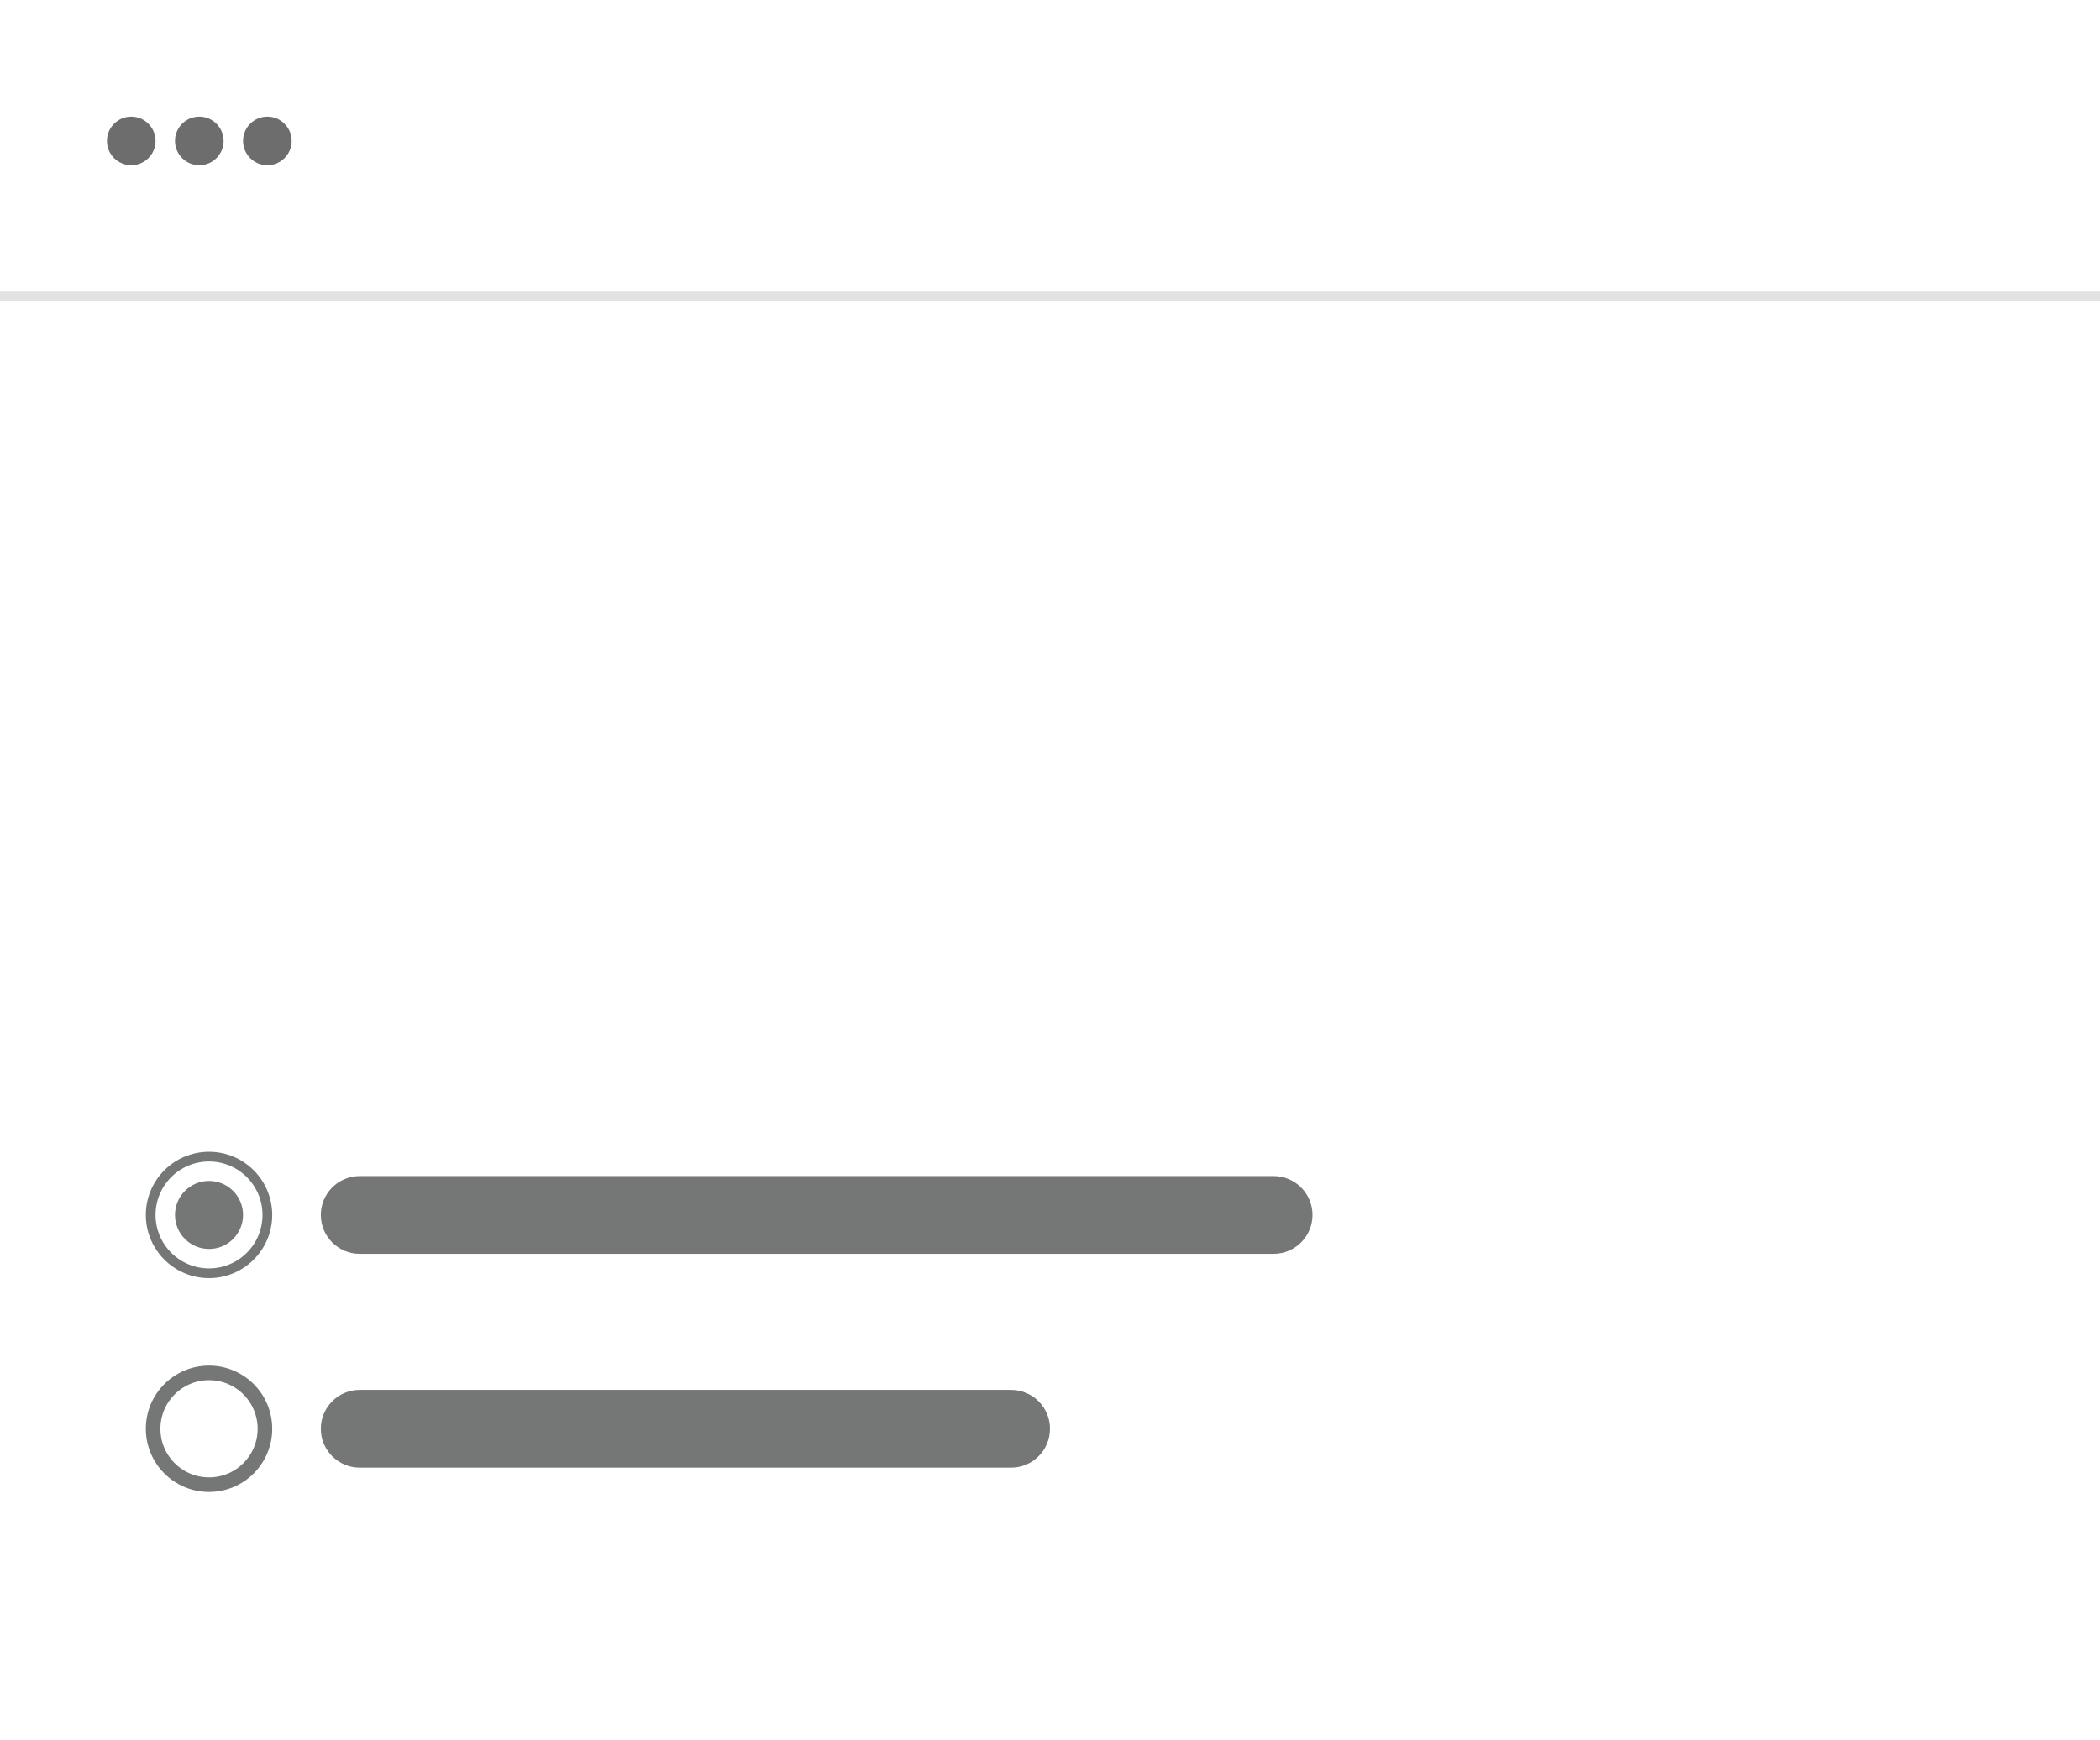 <svg width="216" height="179" viewBox="0 0 216 179" fill="none" xmlns="http://www.w3.org/2000/svg">
<rect width="216" height="179" fill="white"/>
<line x1="4.37114e-08" y1="30.5" x2="216" y2="30.5" stroke="#E2E2E2"/>
<circle cx="13.5" cy="14.5" r="2.5" fill="#6D6D6D"/>
<circle cx="20.5" cy="14.5" r="2.5" fill="#6D6D6D"/>
<circle cx="27.5" cy="14.5" r="2.5" fill="#6D6D6D"/>
<path d="M131 121H37C34.791 121 33 122.791 33 125C33 127.209 34.791 129 37 129H131C133.209 129 135 127.209 135 125C135 122.791 133.209 121 131 121Z" fill="#747776"/>
<path d="M27.5 125C27.5 121.686 24.814 119 21.5 119C18.186 119 15.5 121.686 15.5 125C15.5 128.314 18.186 131 21.5 131C24.814 131 27.5 128.314 27.5 125Z" fill="white" stroke="#747776"/>
<path d="M21.5 128.5C23.433 128.5 25 126.933 25 125C25 123.067 23.433 121.5 21.5 121.5C19.567 121.5 18 123.067 18 125C18 126.933 19.567 128.5 21.5 128.5Z" fill="#747776"/>
<path d="M104 143H37C34.791 143 33 144.791 33 147C33 149.209 34.791 151 37 151H104C106.209 151 108 149.209 108 147C108 144.791 106.209 143 104 143Z" fill="#747776"/>
<path d="M27.25 147C27.25 143.824 24.676 141.25 21.5 141.25C18.324 141.25 15.75 143.824 15.75 147C15.75 150.176 18.324 152.75 21.5 152.75C24.676 152.75 27.25 150.176 27.25 147Z" fill="white" stroke="#747776" stroke-width="1.5"/>
</svg>

